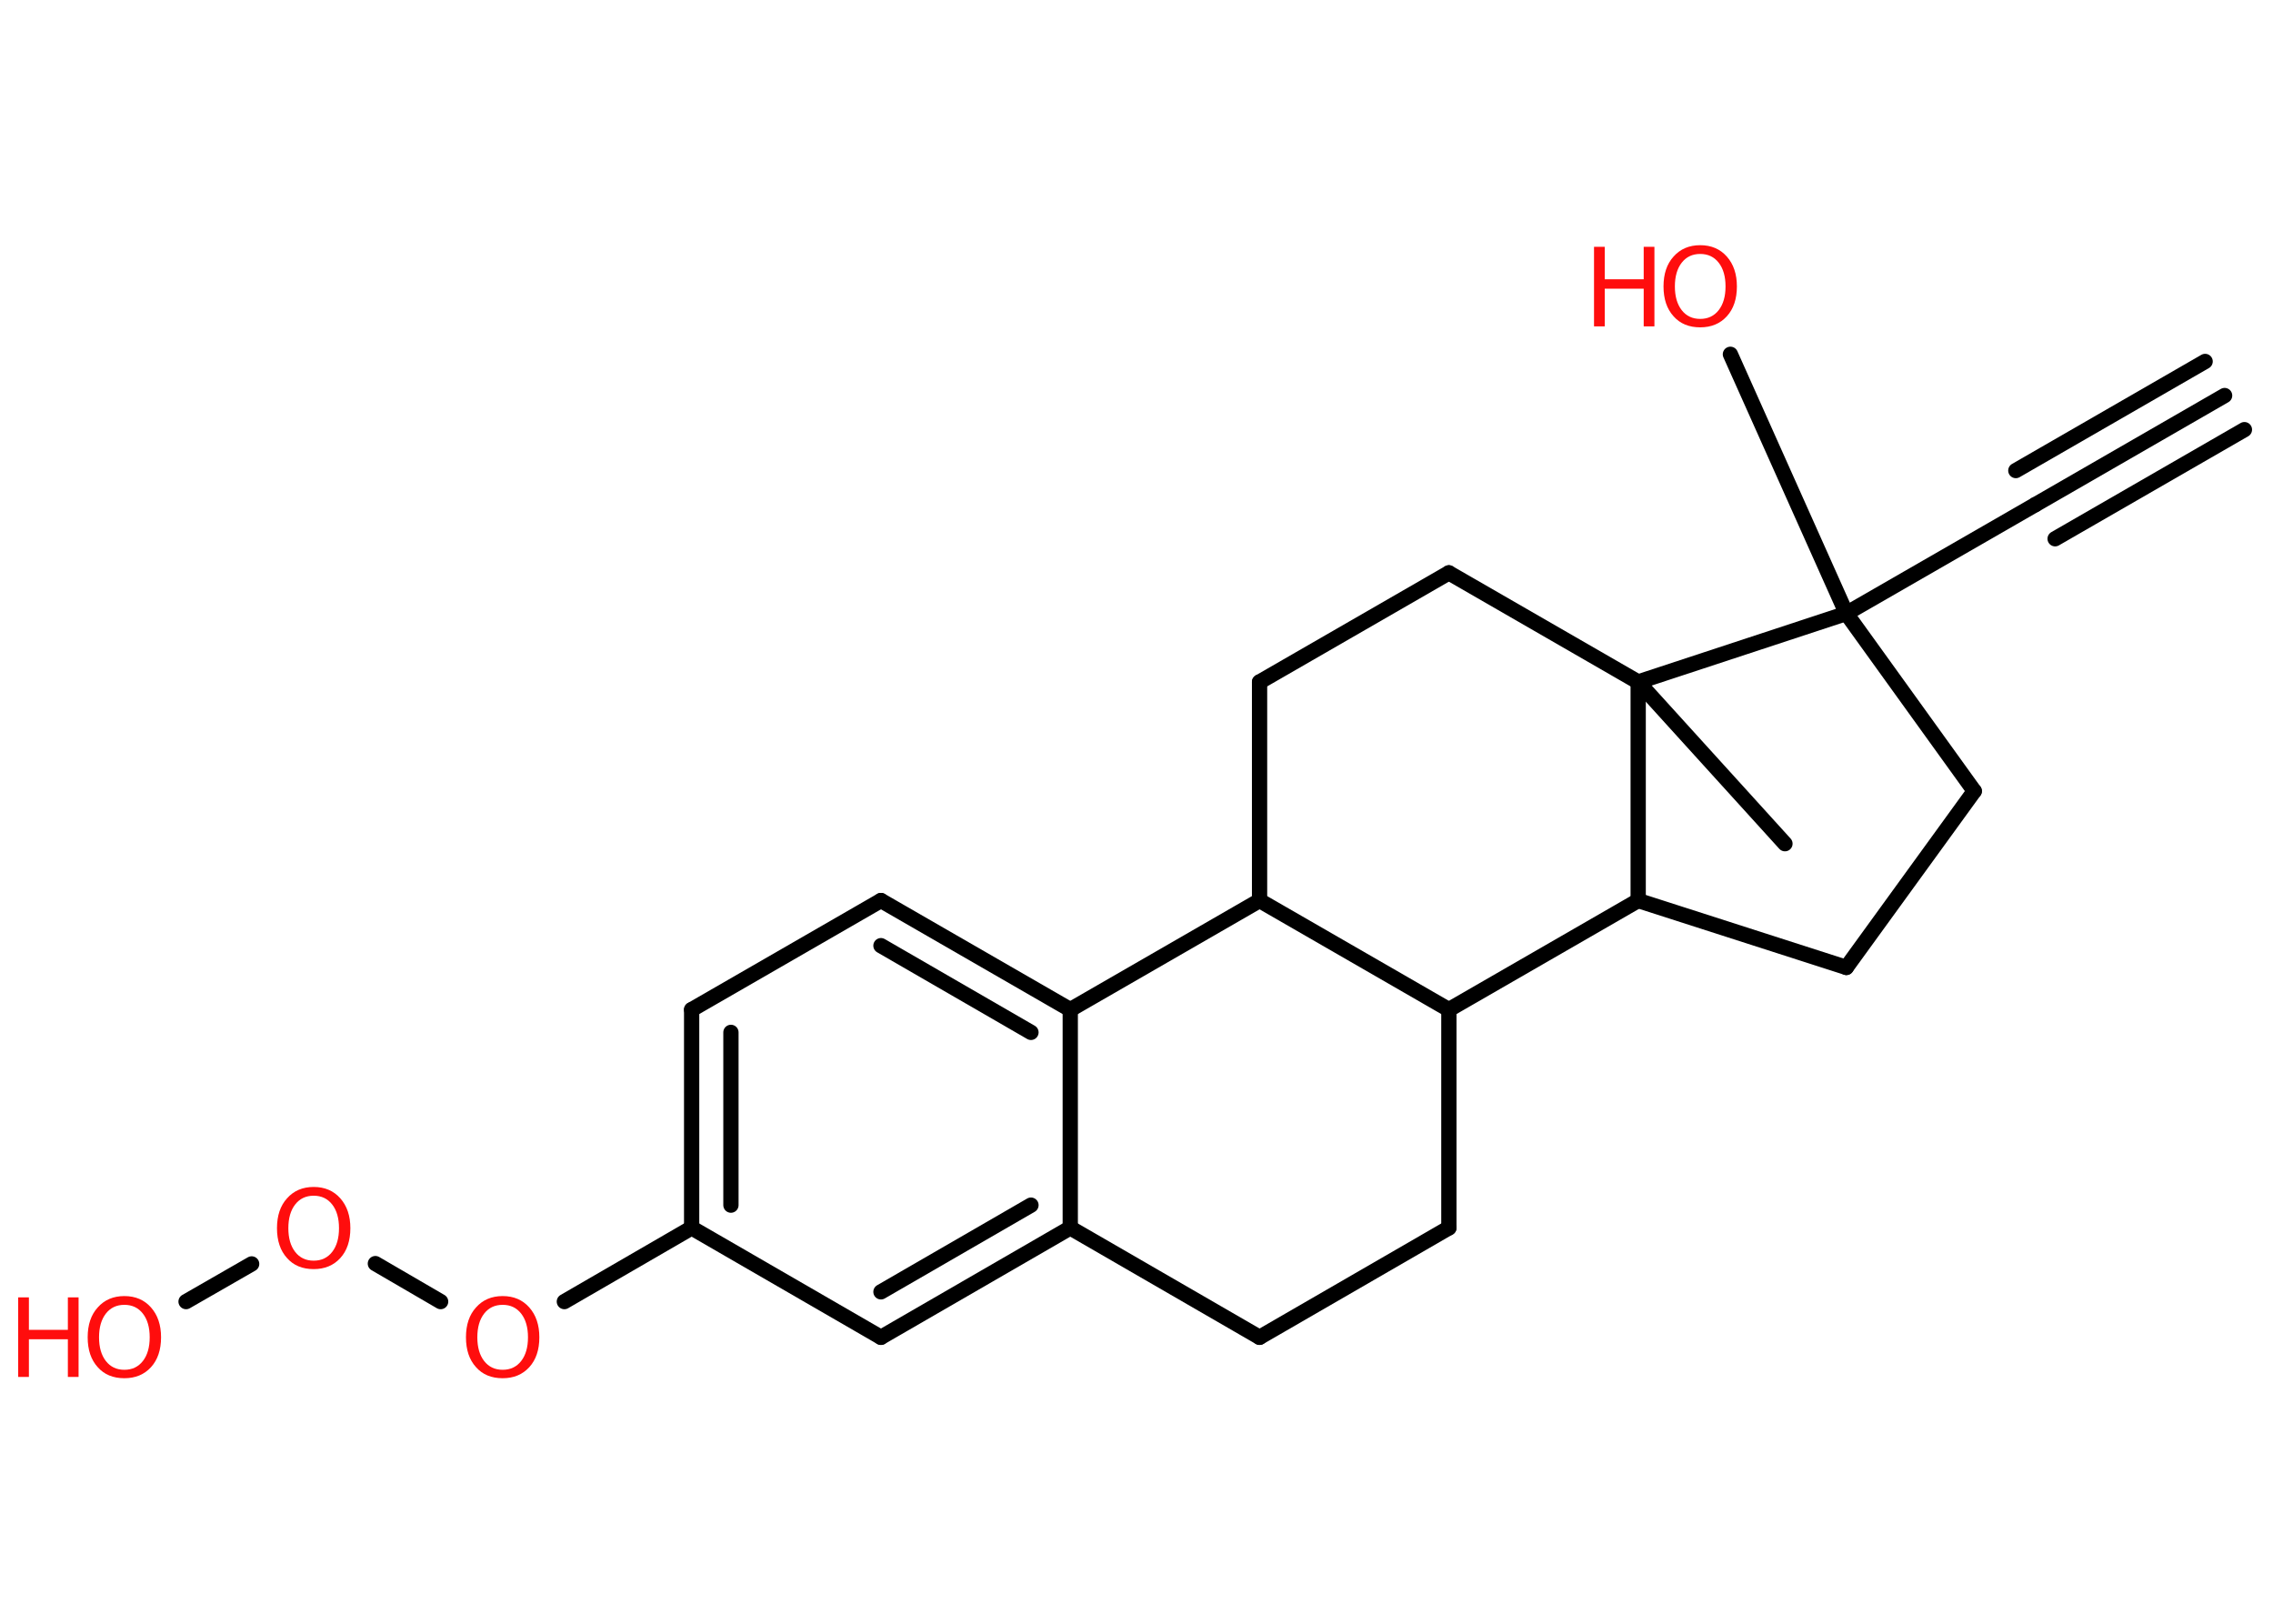 <?xml version='1.0' encoding='UTF-8'?>
<!DOCTYPE svg PUBLIC "-//W3C//DTD SVG 1.1//EN" "http://www.w3.org/Graphics/SVG/1.1/DTD/svg11.dtd">
<svg version='1.2' xmlns='http://www.w3.org/2000/svg' xmlns:xlink='http://www.w3.org/1999/xlink' width='70.0mm' height='50.0mm' viewBox='0 0 70.0 50.0'>
  <desc>Generated by the Chemistry Development Kit (http://github.com/cdk)</desc>
  <g stroke-linecap='round' stroke-linejoin='round' stroke='#000000' stroke-width='.47' fill='#FF0D0D'>
    <rect x='.0' y='.0' width='70.0' height='50.0' fill='#FFFFFF' stroke='none'/>
    <g id='mol1' class='mol'>
      <g id='mol1bnd1' class='bond'>
        <line x1='68.51' y1='12.18' x2='62.68' y2='15.54'/>
        <line x1='69.12' y1='13.23' x2='63.29' y2='16.59'/>
        <line x1='67.91' y1='11.13' x2='62.08' y2='14.49'/>
      </g>
      <line id='mol1bnd2' class='bond' x1='62.68' y1='15.54' x2='56.86' y2='18.89'/>
      <line id='mol1bnd3' class='bond' x1='56.86' y1='18.89' x2='53.29' y2='10.91'/>
      <line id='mol1bnd4' class='bond' x1='56.86' y1='18.89' x2='60.8' y2='24.36'/>
      <line id='mol1bnd5' class='bond' x1='60.8' y1='24.36' x2='56.86' y2='29.79'/>
      <line id='mol1bnd6' class='bond' x1='56.86' y1='29.79' x2='50.45' y2='27.73'/>
      <line id='mol1bnd7' class='bond' x1='50.45' y1='27.73' x2='44.62' y2='31.09'/>
      <line id='mol1bnd8' class='bond' x1='44.62' y1='31.09' x2='44.62' y2='37.81'/>
      <line id='mol1bnd9' class='bond' x1='44.62' y1='37.81' x2='38.79' y2='41.18'/>
      <line id='mol1bnd10' class='bond' x1='38.79' y1='41.18' x2='32.96' y2='37.81'/>
      <g id='mol1bnd11' class='bond'>
        <line x1='27.13' y1='41.18' x2='32.96' y2='37.81'/>
        <line x1='27.13' y1='39.78' x2='31.75' y2='37.11'/>
      </g>
      <line id='mol1bnd12' class='bond' x1='27.13' y1='41.18' x2='21.3' y2='37.81'/>
      <line id='mol1bnd13' class='bond' x1='21.3' y1='37.81' x2='17.38' y2='40.08'/>
      <line id='mol1bnd14' class='bond' x1='13.57' y1='40.08' x2='11.56' y2='38.91'/>
      <line id='mol1bnd15' class='bond' x1='7.75' y1='38.92' x2='5.73' y2='40.08'/>
      <g id='mol1bnd16' class='bond'>
        <line x1='21.3' y1='31.09' x2='21.3' y2='37.81'/>
        <line x1='22.51' y1='31.79' x2='22.51' y2='37.11'/>
      </g>
      <line id='mol1bnd17' class='bond' x1='21.3' y1='31.09' x2='27.13' y2='27.73'/>
      <g id='mol1bnd18' class='bond'>
        <line x1='32.96' y1='31.09' x2='27.13' y2='27.73'/>
        <line x1='31.75' y1='31.79' x2='27.13' y2='29.12'/>
      </g>
      <line id='mol1bnd19' class='bond' x1='32.96' y1='37.81' x2='32.96' y2='31.09'/>
      <line id='mol1bnd20' class='bond' x1='32.96' y1='31.09' x2='38.79' y2='27.73'/>
      <line id='mol1bnd21' class='bond' x1='44.62' y1='31.09' x2='38.79' y2='27.73'/>
      <line id='mol1bnd22' class='bond' x1='38.79' y1='27.73' x2='38.79' y2='21.0'/>
      <line id='mol1bnd23' class='bond' x1='38.79' y1='21.0' x2='44.62' y2='17.64'/>
      <line id='mol1bnd24' class='bond' x1='44.62' y1='17.64' x2='50.45' y2='21.0'/>
      <line id='mol1bnd25' class='bond' x1='50.45' y1='27.73' x2='50.45' y2='21.0'/>
      <line id='mol1bnd26' class='bond' x1='56.86' y1='18.89' x2='50.45' y2='21.0'/>
      <line id='mol1bnd27' class='bond' x1='50.45' y1='21.0' x2='54.97' y2='25.98'/>
      <g id='mol1atm4' class='atom'>
        <path d='M52.36 7.82q-.36 .0 -.57 .27q-.21 .27 -.21 .73q.0 .46 .21 .73q.21 .27 .57 .27q.36 .0 .57 -.27q.21 -.27 .21 -.73q.0 -.46 -.21 -.73q-.21 -.27 -.57 -.27zM52.36 7.55q.51 .0 .82 .35q.31 .35 .31 .92q.0 .58 -.31 .92q-.31 .34 -.82 .34q-.52 .0 -.82 -.34q-.31 -.34 -.31 -.92q.0 -.58 .31 -.92q.31 -.35 .82 -.35z' stroke='none'/>
        <path d='M49.09 7.6h.33v1.0h1.2v-1.0h.33v2.45h-.33v-1.16h-1.2v1.16h-.33v-2.45z' stroke='none'/>
      </g>
      <path id='mol1atm14' class='atom' d='M15.48 40.18q-.36 .0 -.57 .27q-.21 .27 -.21 .73q.0 .46 .21 .73q.21 .27 .57 .27q.36 .0 .57 -.27q.21 -.27 .21 -.73q.0 -.46 -.21 -.73q-.21 -.27 -.57 -.27zM15.48 39.91q.51 .0 .82 .35q.31 .35 .31 .92q.0 .58 -.31 .92q-.31 .34 -.82 .34q-.52 .0 -.82 -.34q-.31 -.34 -.31 -.92q.0 -.58 .31 -.92q.31 -.35 .82 -.35z' stroke='none'/>
      <path id='mol1atm15' class='atom' d='M9.66 36.82q-.36 .0 -.57 .27q-.21 .27 -.21 .73q.0 .46 .21 .73q.21 .27 .57 .27q.36 .0 .57 -.27q.21 -.27 .21 -.73q.0 -.46 -.21 -.73q-.21 -.27 -.57 -.27zM9.66 36.55q.51 .0 .82 .35q.31 .35 .31 .92q.0 .58 -.31 .92q-.31 .34 -.82 .34q-.52 .0 -.82 -.34q-.31 -.34 -.31 -.92q.0 -.58 .31 -.92q.31 -.35 .82 -.35z' stroke='none'/>
      <g id='mol1atm16' class='atom'>
        <path d='M3.83 40.18q-.36 .0 -.57 .27q-.21 .27 -.21 .73q.0 .46 .21 .73q.21 .27 .57 .27q.36 .0 .57 -.27q.21 -.27 .21 -.73q.0 -.46 -.21 -.73q-.21 -.27 -.57 -.27zM3.83 39.91q.51 .0 .82 .35q.31 .35 .31 .92q.0 .58 -.31 .92q-.31 .34 -.82 .34q-.52 .0 -.82 -.34q-.31 -.34 -.31 -.92q.0 -.58 .31 -.92q.31 -.35 .82 -.35z' stroke='none'/>
        <path d='M.56 39.95h.33v1.0h1.2v-1.0h.33v2.45h-.33v-1.16h-1.2v1.16h-.33v-2.45z' stroke='none'/>
      </g>
    </g>
  </g>
</svg>
